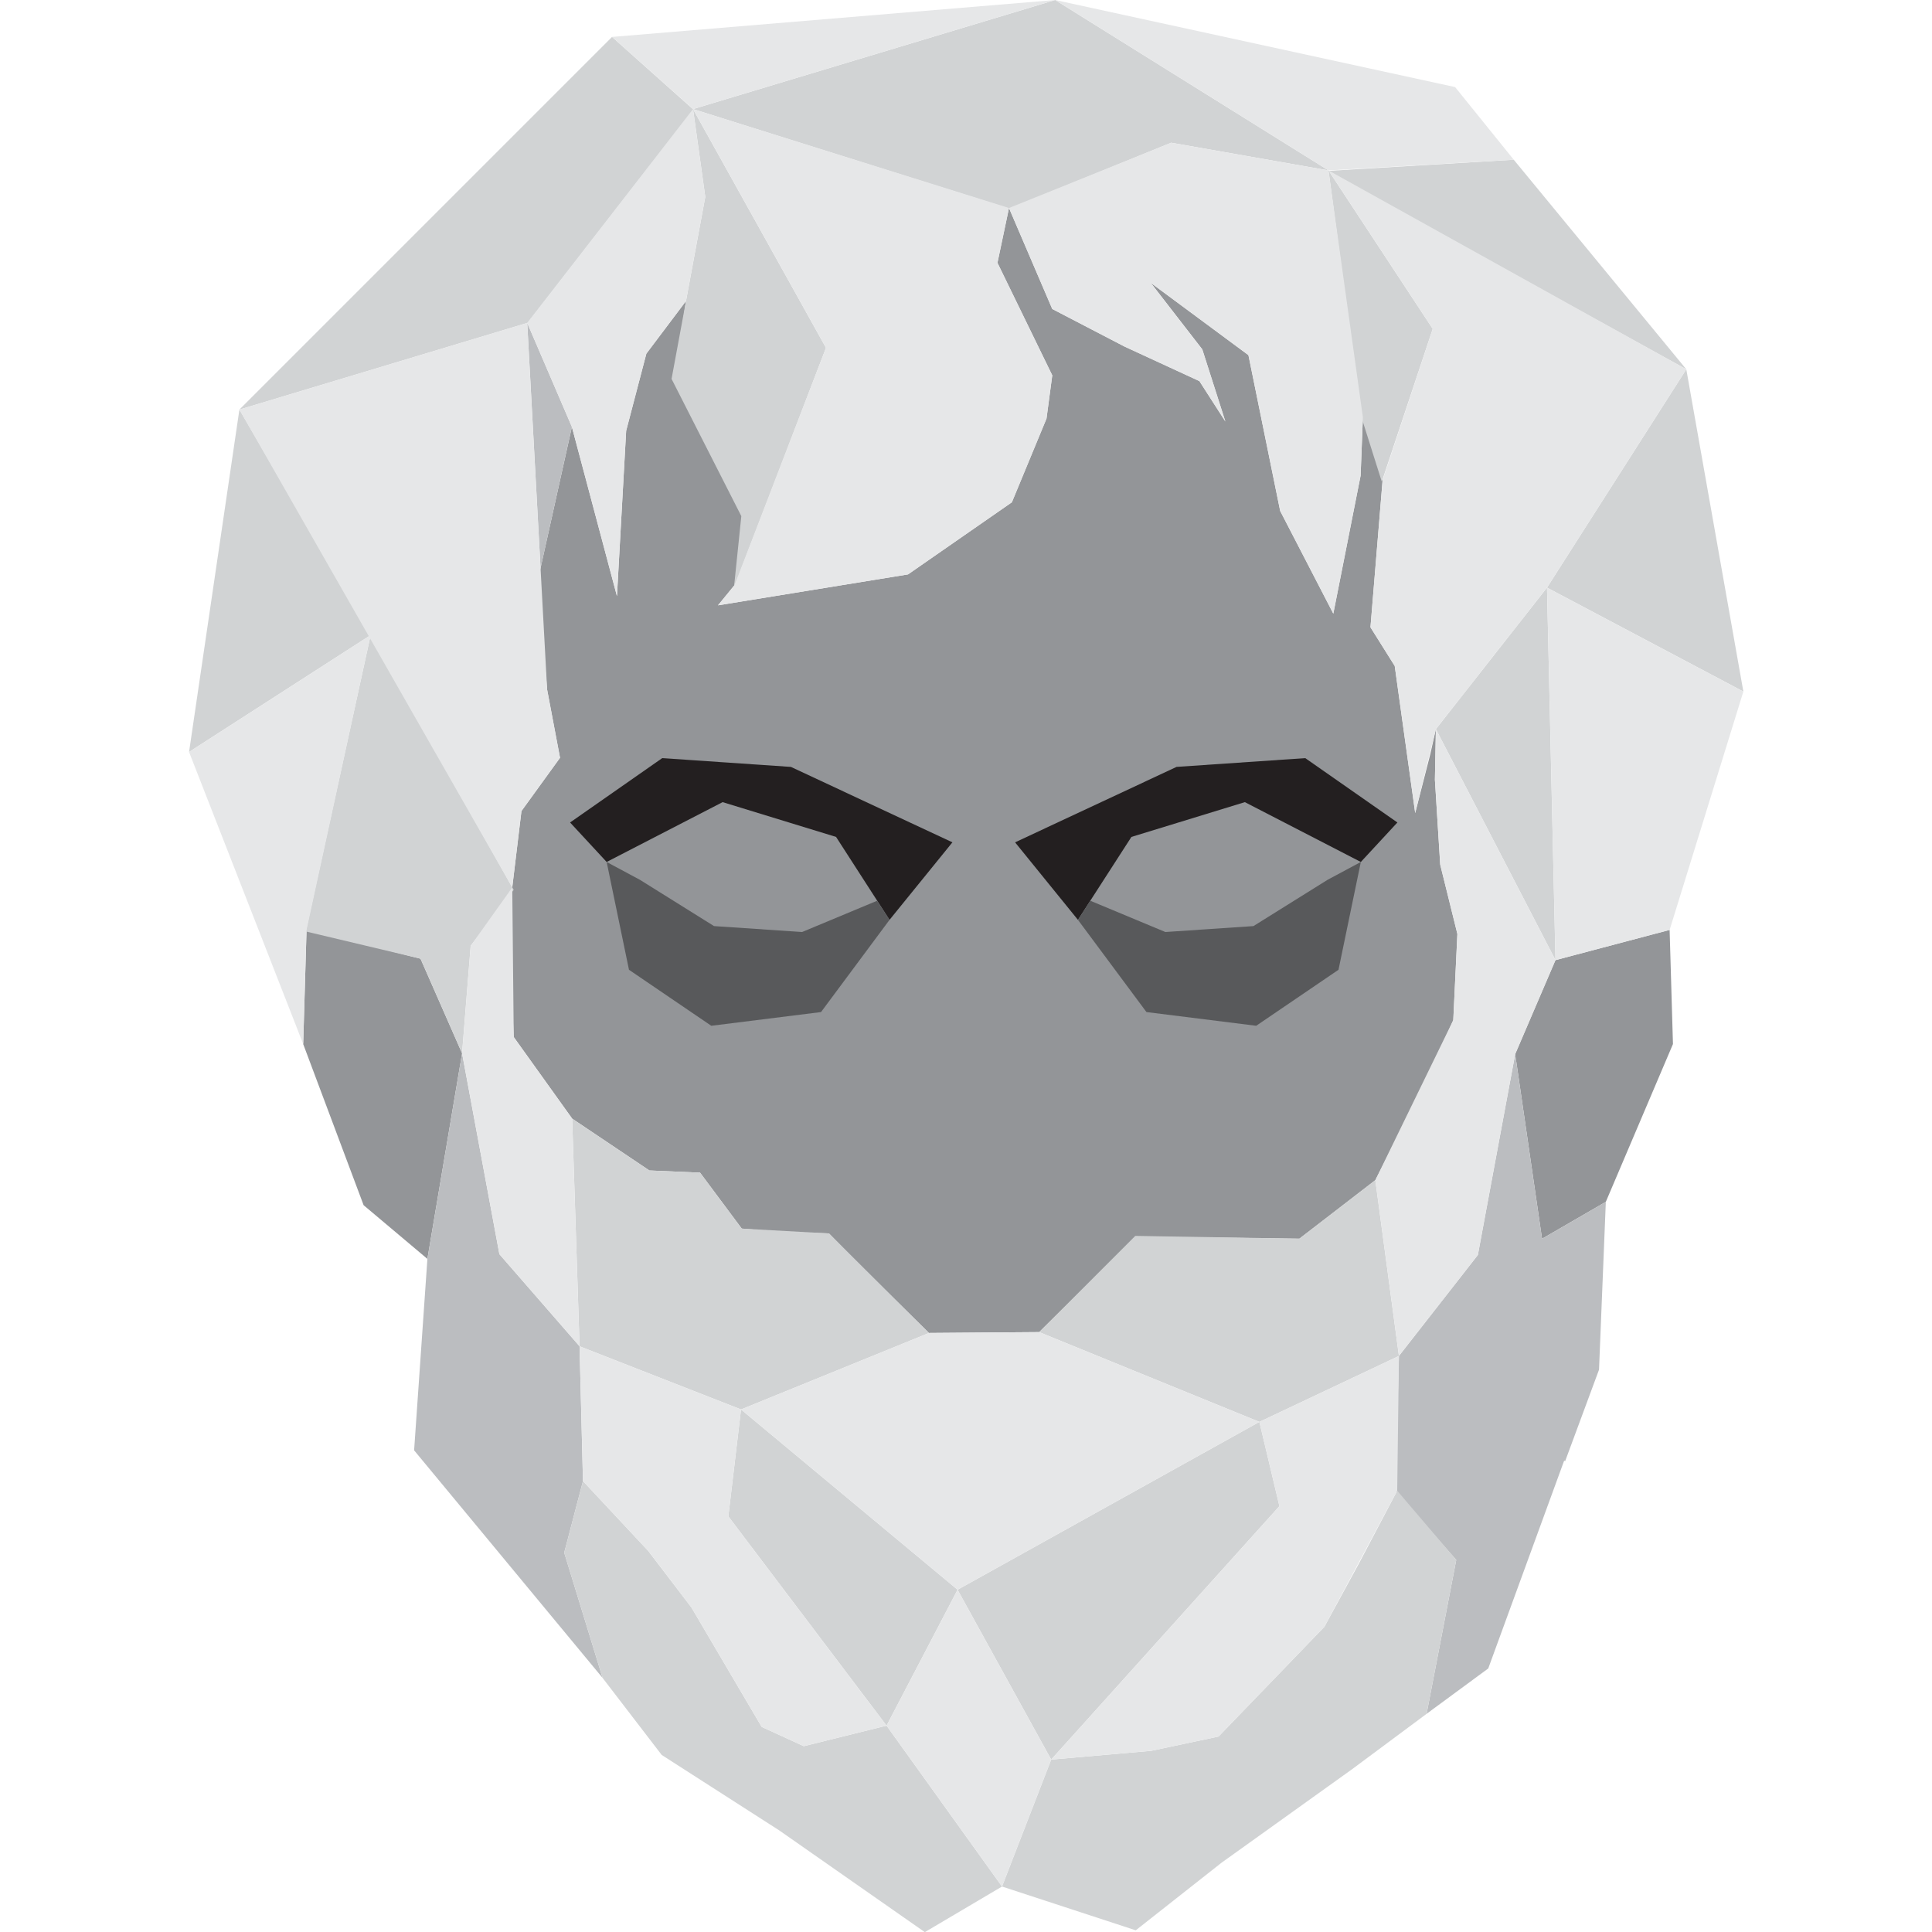 <?xml version="1.0" encoding="UTF-8" standalone="no"?>
<!DOCTYPE svg PUBLIC "-//W3C//DTD SVG 1.1//EN" "http://www.w3.org/Graphics/SVG/1.1/DTD/svg11.dtd">
<svg width="100%" height="100%" viewBox="0 0 256 256" version="1.1" xmlns="http://www.w3.org/2000/svg" xmlns:xlink="http://www.w3.org/1999/xlink" xml:space="preserve" xmlns:serif="http://www.serif.com/" style="fill-rule:evenodd;clip-rule:evenodd;stroke-linejoin:round;stroke-miterlimit:2;">
    <g transform="matrix(1.81,0,0,1.81,-279.969,-15.482)">
        <g id="Face">
            <path d="M249.805,99.233L255.363,94.949L258.967,87.89L261.07,83.234L261.37,76.926L260.113,71.849L259.725,65.632L259.796,61.93L259.392,63.745L258.282,68.075L256.783,57.306L255.007,54.476L255.895,43.707L254.452,39.101L254.285,43.375L252.287,53.476L248.397,45.958L246.074,34.553L238.92,29.257L242.695,34.13L244.384,39.41L242.484,36.453L236.992,33.919L231.712,31.173L228.544,23.781L227.7,27.794L231.712,36.031L231.29,39.199L228.755,45.324L221.152,50.604L207.242,52.868L208.452,51.388L209.259,46.01L208.048,43.858L206.569,40.899L204.014,36.462L204.897,30.594L201.997,34.444L200.518,40.092L199.845,52.195L196.545,39.803L194.063,50.985L194.735,59.054L195.676,64.029L192.853,67.929L191.911,75.729L192.289,84.474L196.566,90.446L202.216,94.24L205.929,94.401L208.979,98.495L211.969,98.748L215.365,98.85L217.912,101.448L222.688,106.136L226.55,106.105L230.754,106.073L235.465,101.43L237.797,99.231L241.436,99.127L249.805,99.233Z" style="fill:rgb(147,149,152);fill-rule:nonzero;"/>
            <path d="M177.12,76.63L185.463,78.737L188.506,85.664L185.968,100.714L181.298,96.782L176.875,84.986L177.12,76.63Z" style="fill:rgb(147,149,152);fill-rule:nonzero;"/>
            <path d="M276.907,76.63L268.551,78.842L265.601,85.723L267.568,99.24L272.237,96.536L277.152,84.986L276.907,76.63Z" style="fill:rgb(147,149,152);fill-rule:nonzero;"/>
            <path d="M237.503,69.825L245.756,67.249L254.302,71.656L245.49,69.143L237.503,69.825Z" style="fill:rgb(147,149,152);fill-rule:nonzero;"/>
            <path d="M236.836,74.628L238.416,71.2L240.966,70.461L245.99,70.383L248.733,71.59L246.045,74.976L240.826,75.416L236.836,74.628Z" style="fill:rgb(147,149,152);fill-rule:nonzero;"/>
            <path d="M215.889,69.825L207.637,67.249L199.09,71.656L207.903,69.143L215.889,69.825Z" style="fill:rgb(147,149,152);fill-rule:nonzero;"/>
            <path d="M216.556,74.628L214.976,71.2L212.426,70.461L207.402,70.383L204.659,71.59L207.347,74.976L212.566,75.416L216.556,74.628Z" style="fill:rgb(147,149,152);fill-rule:nonzero;"/>
            <path d="M254.302,71.656L256.979,68.765L250.234,64.054L240.812,64.696L228.99,70.219L233.593,75.894L237.507,69.822L245.812,67.276L254.302,71.656Z" style="fill:rgb(35,31,32);fill-rule:nonzero;"/>
            <path d="M219.799,75.894L224.402,70.219L212.58,64.697L203.158,64.054L196.413,68.765L199.09,71.656L207.58,67.276L215.885,69.822L219.799,75.894Z" style="fill:rgb(35,31,32);fill-rule:nonzero;"/>
            <path d="M233.593,75.894L234.496,74.494L239.994,76.784L246.441,76.35L251.858,72.967L254.302,71.656L252.667,79.548L246.642,83.648L238.608,82.644L233.593,75.894Z" style="fill:rgb(88,89,91);fill-rule:nonzero;"/>
            <path d="M219.799,75.894L218.891,74.495L213.398,76.784L206.951,76.35L201.534,72.967L199.09,71.656L200.725,79.548L206.75,83.648L214.784,82.644L219.799,75.894Z" style="fill:rgb(88,89,91);fill-rule:nonzero;"/>
        </g>
        <g id="Hair-and-beard" serif:id="Hair and beard">
            <path d="M195.984,122.221L197.357,116.977L197.107,107.112L191.238,100.369L188.506,85.664L185.968,100.714L184.995,114.729L198.793,131.39L195.984,122.221Z" style="fill:rgb(187,189,192);fill-rule:nonzero;"/>
            <path d="M267.568,99.24L265.601,85.723L262.869,100.428L257.091,107.82L256.842,117.685L261.286,122.753L259.117,134.017L263.629,130.697L269.188,115.479L269.259,115.523L271.739,108.824L272.237,96.536L267.568,99.24Z" style="fill:rgb(187,189,192);fill-rule:nonzero;"/>
            <path d="M194.25,50.149L193.275,32.193L196.545,39.803L194.25,50.149Z" style="fill:rgb(187,189,192);fill-rule:nonzero;"/>
            <path d="M172.205,38.537L193.306,32.187L205.452,16.583L199.485,11.257L172.205,38.537Z" style="fill:rgb(209,211,212);fill-rule:nonzero;"/>
            <path d="M172.205,38.537L181.811,55.049L168.519,63.604L172.205,38.537Z" style="fill:rgb(209,211,212);fill-rule:nonzero;"/>
            <path d="M251.817,21.07L265.497,20.247L278.128,35.588L251.817,21.07Z" style="fill:rgb(209,211,212);fill-rule:nonzero;"/>
            <path d="M278.128,35.588L282.306,59.18L267.931,51.572L278.128,35.588Z" style="fill:rgb(209,211,212);fill-rule:nonzero;"/>
            <path d="M205.414,16.539L231.925,8.554L251.934,21.029L240.416,19.002L228.576,23.826L205.414,16.539Z" style="fill:rgb(209,211,212);fill-rule:nonzero;"/>
            <path d="M181.811,55.049L192.285,73.699L189.136,77.792L188.506,85.664L185.463,78.737L177.066,76.743L181.811,55.049Z" style="fill:rgb(209,211,212);fill-rule:nonzero;"/>
            <path d="M203.842,36.293L206.31,22.967L205.414,16.539L215.147,34.016L208.407,51.593L208.949,46.337L203.842,36.293Z" style="fill:rgb(209,211,212);fill-rule:nonzero;"/>
            <path d="M254.348,39.103L251.934,21.029L259.565,32.629L255.837,43.817L254.348,39.103Z" style="fill:rgb(209,211,212);fill-rule:nonzero;"/>
            <path d="M219.582,134.883L213.521,136.386L210.439,134.974L205.302,126.241L202.131,122.088L197.357,116.977L195.983,122.221L198.793,131.39L203.119,137.028L211.724,142.551L222.383,150L228.034,146.661L219.582,134.883Z" style="fill:rgb(209,211,212);fill-rule:nonzero;"/>
            <path d="M207.999,119.562L208.927,111.736L224.78,124.933L219.582,134.883L207.999,119.562Z" style="fill:rgb(209,211,212);fill-rule:nonzero;"/>
            <path d="M256.965,117.685L254.139,123.054L251.631,127.65L243.883,135.682L238.955,136.726L231.634,137.368L228.034,146.661L237.824,149.866L244.106,144.917L253.66,138.074L259.117,134.017L261.286,122.753L256.965,117.685Z" style="fill:rgb(209,211,212);fill-rule:nonzero;"/>
            <path d="M255.363,94.949L249.805,99.233L237.789,99.03L230.754,106.073L246.875,112.646L257.091,107.82L255.363,94.949Z" style="fill:rgb(209,211,212);fill-rule:nonzero;"/>
            <path d="M248.342,118.814L246.875,112.646L224.78,124.933L231.634,137.368L248.342,118.814Z" style="fill:rgb(209,211,212);fill-rule:nonzero;"/>
            <path d="M215.365,98.85L208.979,98.495L205.929,94.401L202.216,94.24L196.566,90.447L197.107,107.112L208.927,111.736L222.689,106.136L215.365,98.85Z" style="fill:rgb(209,211,212);fill-rule:nonzero;"/>
            <path d="M259.796,61.93L268.551,78.842L267.931,51.572L259.796,61.93Z" style="fill:rgb(209,211,212);fill-rule:nonzero;"/>
            <path d="M248.342,118.814L231.634,137.368L238.955,136.726L243.882,135.682L251.631,127.65L256.965,117.685L257.091,107.82L246.875,112.646L248.342,118.814Z" style="fill:rgb(230,231,232);fill-rule:nonzero;"/>
            <path d="M224.78,124.934L231.634,137.368L228.034,146.661L219.582,134.883L224.78,124.934Z" style="fill:rgb(230,231,232);fill-rule:nonzero;"/>
            <path d="M207.999,119.562L219.582,134.883L213.521,136.386L210.439,134.974L205.302,126.241L202.131,122.088L197.357,116.977L197.107,107.112L208.927,111.736L207.999,119.562Z" style="fill:rgb(230,231,232);fill-rule:nonzero;"/>
            <path d="M208.927,111.736L224.78,124.934L246.875,112.646L230.753,106.073L222.689,106.136L208.927,111.736Z" style="fill:rgb(230,231,232);fill-rule:nonzero;"/>
            <path d="M259.725,65.632L260.113,71.849L261.37,76.926L261.07,83.234L255.363,94.949L257.091,107.82L262.869,100.428L265.601,85.723L268.551,78.842L259.796,61.93L259.725,65.632Z" style="fill:rgb(230,231,232);fill-rule:nonzero;"/>
            <path d="M267.931,51.572L282.306,59.181L276.907,76.63L268.551,78.842L267.931,51.572Z" style="fill:rgb(230,231,232);fill-rule:nonzero;"/>
            <path d="M258.282,68.075L259.796,61.93L267.931,51.572L278.129,35.588L251.934,21.029L259.565,32.629L255.895,43.707L255.007,54.476L256.783,57.306L258.282,68.075Z" style="fill:rgb(230,231,232);fill-rule:nonzero;"/>
            <path d="M228.544,23.781L231.712,31.173L236.992,33.919L242.484,36.453L244.384,39.41L242.695,34.13L238.919,29.257L246.074,34.553L248.397,45.957L252.287,53.477L254.285,43.374L254.452,39.101L251.934,21.029L240.416,19.002L228.544,23.781Z" style="fill:rgb(230,231,232);fill-rule:nonzero;"/>
            <path d="M231.925,8.554L251.934,21.029L265.497,20.247L261.204,14.929L231.925,8.554Z" style="fill:rgb(230,231,232);fill-rule:nonzero;"/>
            <path d="M205.414,16.539L228.544,23.781L227.7,27.794L231.712,36.031L231.29,39.199L228.756,45.324L221.152,50.604L207.242,52.868L208.452,51.388L215.147,34.016L205.414,16.539Z" style="fill:rgb(230,231,232);fill-rule:nonzero;"/>
            <path d="M199.485,11.257L205.414,16.539L231.925,8.554L199.485,11.257Z" style="fill:rgb(230,231,232);fill-rule:nonzero;"/>
            <path d="M205.414,16.539L193.275,32.193L196.545,39.803L199.845,52.195L200.518,40.092L201.997,34.444L204.897,30.594L206.31,22.967L205.414,16.539Z" style="fill:rgb(230,231,232);fill-rule:nonzero;"/>
            <path d="M193.275,32.193L172.205,38.536L192.18,73.523L192.852,67.929L195.677,64.029L194.735,59.054L193.275,32.193Z" style="fill:rgb(230,231,232);fill-rule:nonzero;"/>
            <path d="M181.811,55.049L168.519,63.604L176.875,84.986L177.12,76.63L181.811,55.049Z" style="fill:rgb(230,231,232);fill-rule:nonzero;"/>
            <path d="M192.18,73.523L189.136,77.792L188.506,85.664L191.238,100.369L197.107,107.112L196.566,90.446L192.289,84.474L192.18,73.523Z" style="fill:rgb(230,231,232);fill-rule:nonzero;"/>
        </g>
    </g>
</svg>
